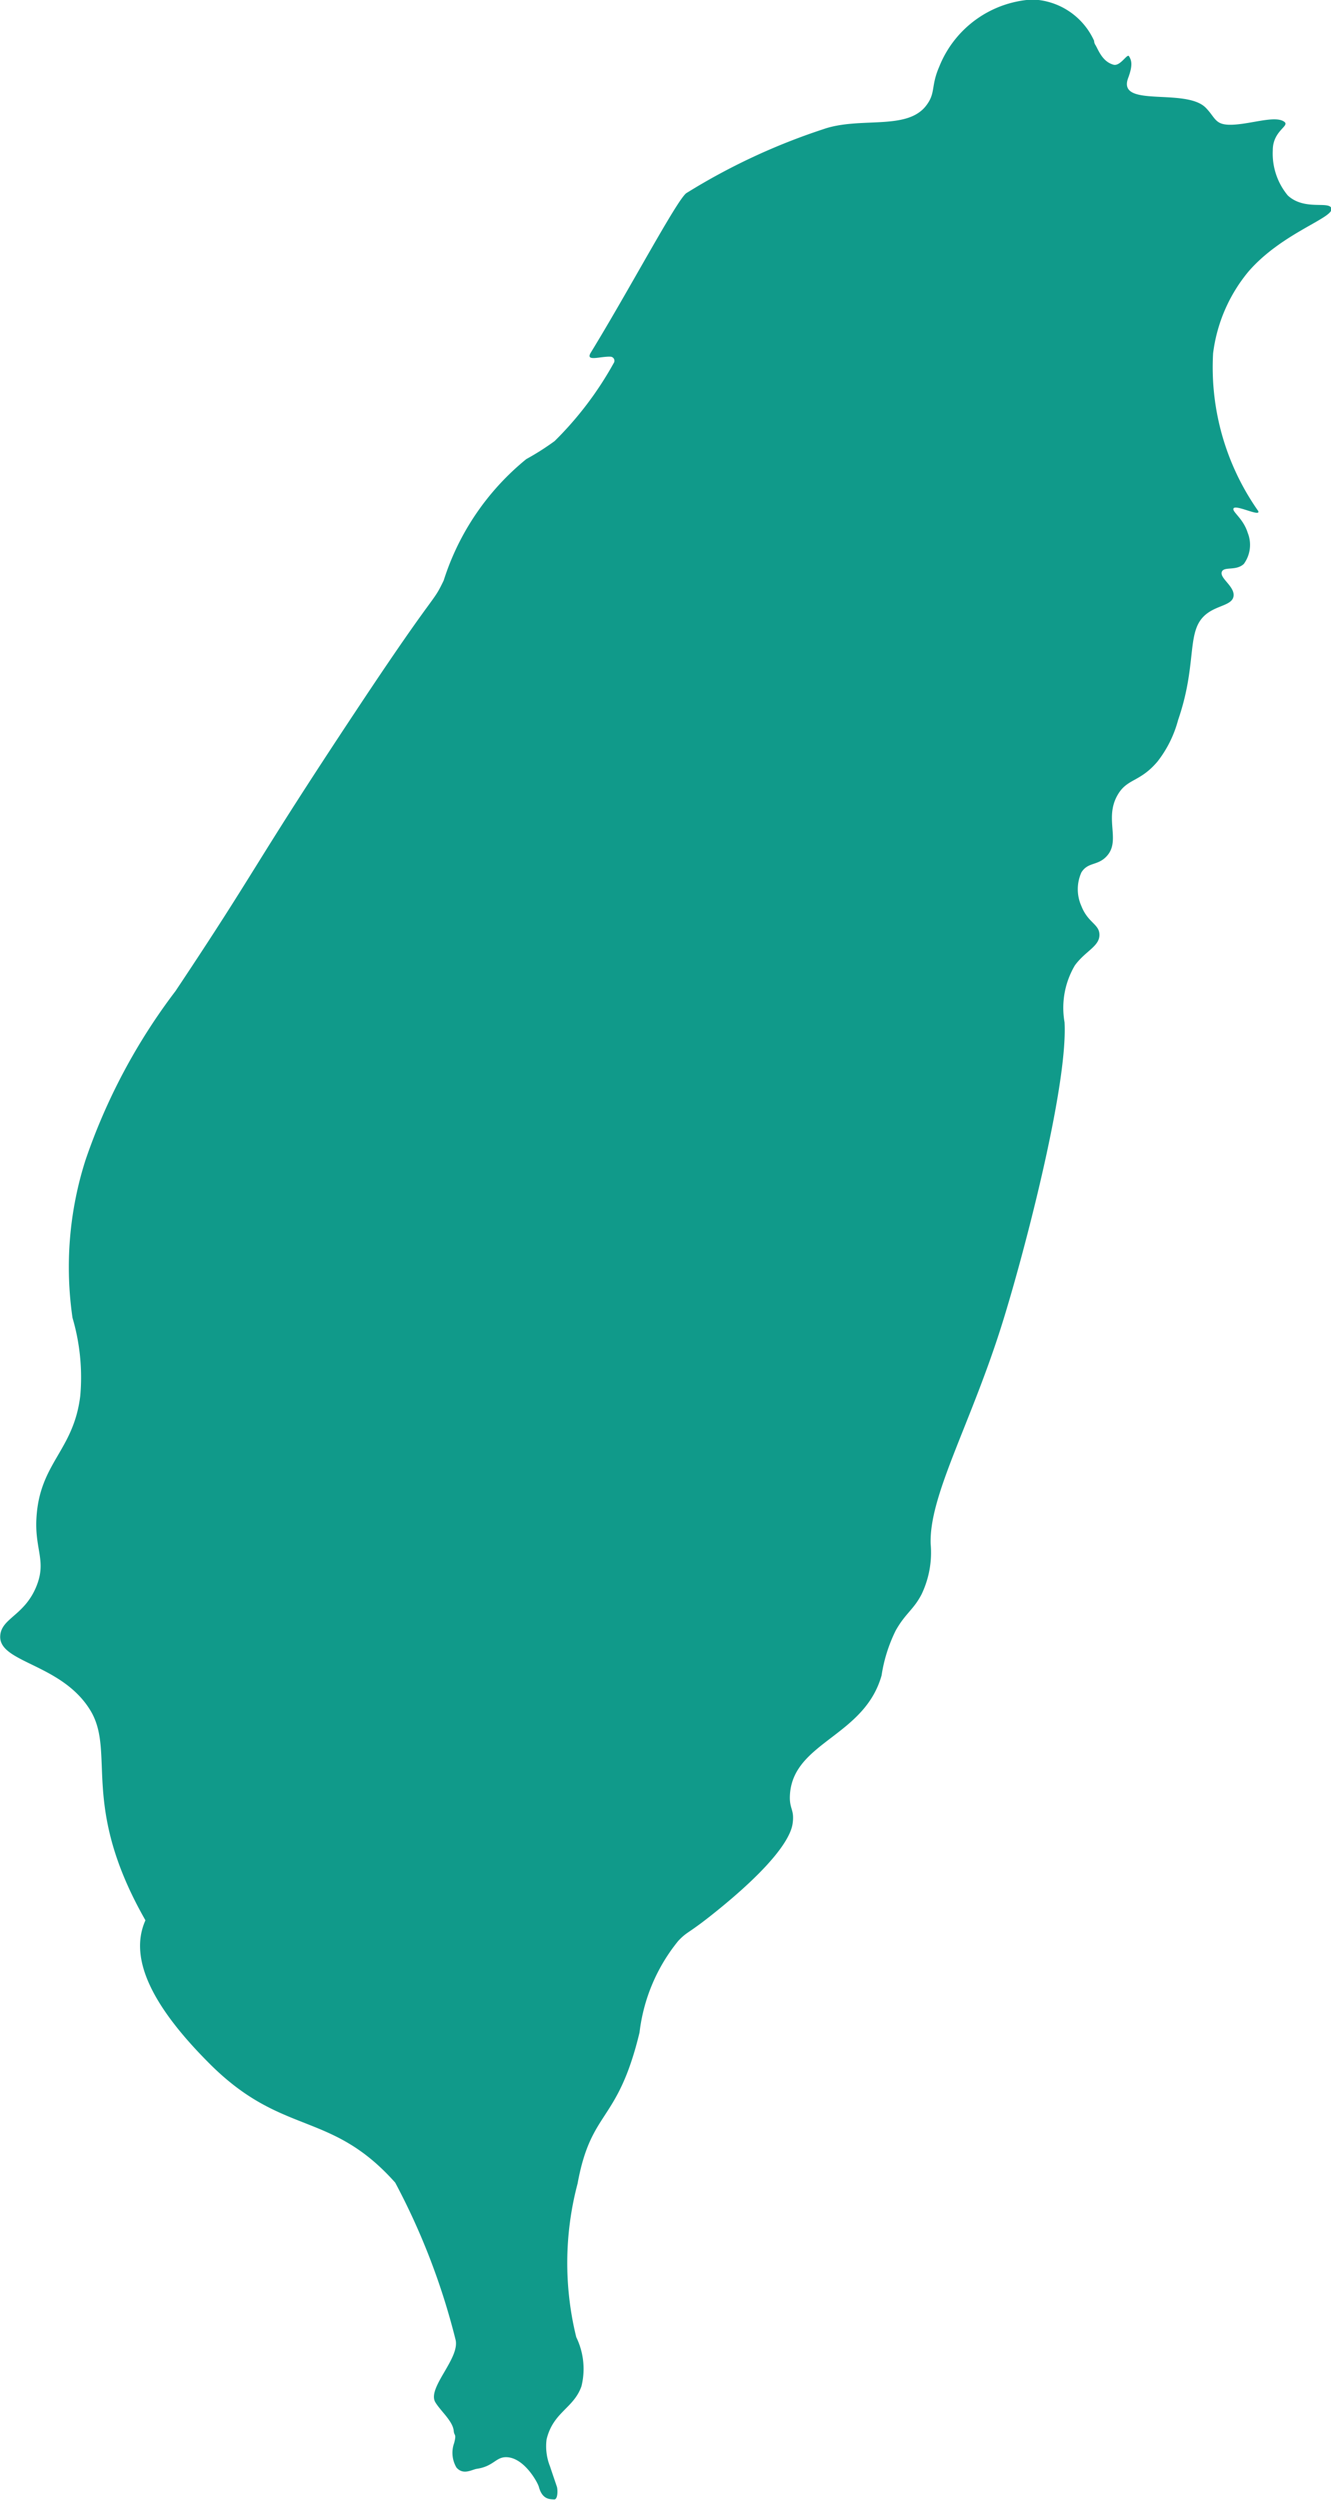 <svg xmlns="http://www.w3.org/2000/svg" width="32.488" height="61" viewBox="0 0 32.488 61">
  <path id="domestic_ico" d="M444.991,157a16.73,16.73,0,0,0-1.471-3.823c-1.579-1.772-2.746-1.117-4.529-2.9-1.365-1.363-1.992-2.551-1.567-3.5-1.606-2.811-.718-4.09-1.344-5.121-.7-1.152-2.254-1.159-2.2-1.827.031-.425.593-.489.882-1.2.25-.612-.036-.89,0-1.638.067-1.377.905-1.654,1.071-3.008a5.145,5.145,0,0,0-.189-1.906,8.577,8.577,0,0,1,.315-3.843,14.572,14.572,0,0,1,2.2-4.132c2.091-3.135,1.828-2.953,4.466-6.93,1.944-2.93,1.793-2.489,2.079-3.087a6.258,6.258,0,0,1,2.016-2.961,6.271,6.271,0,0,0,.693-.441,8.371,8.371,0,0,0,1.44-1.9.1.1,0,0,0-.079-.158c-.248-.011-.62.132-.479-.1.945-1.543,2.1-3.723,2.331-3.89a15.433,15.433,0,0,1,3.339-1.559c.9-.318,2.048.045,2.52-.583.233-.309.106-.463.315-.945a2.61,2.61,0,0,1,2.268-1.638,1.714,1.714,0,0,1,1.512,1.008.182.182,0,0,0,.027.094c.074.116.166.412.446.489.166.045.334-.278.378-.208.062.1.1.212-.021.535-.274.74,1.411.223,1.9.728.246.257.22.425.646.409.471-.017,1.069-.24,1.276-.063.112.1-.293.221-.291.689a1.6,1.6,0,0,0,.366,1.1c.4.372.991.135,1.063.307.1.231-1.191.591-2.02,1.547a3.868,3.868,0,0,0-.866,2,6.089,6.089,0,0,0,1.1,3.843c.078.162-.539-.16-.6-.063-.049.08.234.239.346.6a.79.79,0,0,1-.095.756c-.19.178-.478.057-.536.189-.069.156.32.359.284.6-.032.213-.362.217-.63.409-.559.4-.226,1.171-.724,2.614a2.813,2.813,0,0,1-.5,1.008c-.434.514-.741.409-.976.819-.338.587.1,1.129-.284,1.512-.219.217-.443.124-.6.378a1,1,0,0,0,0,.819c.161.41.433.439.441.693.009.29-.341.4-.6.756a2.034,2.034,0,0,0-.252,1.386c.089,1.58-1.041,5.855-1.568,7.5-.77,2.4-1.738,4.066-1.7,5.229a2.355,2.355,0,0,1-.221,1.228c-.193.375-.393.463-.63.882a3.726,3.726,0,0,0-.347,1.1c-.42,1.491-2.149,1.622-2.236,2.9-.025.369.119.361.063.724s-.5,1.02-1.782,2.066c-.78.637-.767.532-1.008.787a4.337,4.337,0,0,0-.945,2.236c-.539,2.231-1.178,1.86-1.512,3.685a7.569,7.569,0,0,0-.032,3.748,1.766,1.766,0,0,1,.126,1.2c-.192.539-.687.623-.85,1.291a1.319,1.319,0,0,0,.083.661c.077.234.1.294.169.5.02.063.028.315-.071.307s-.285.008-.37-.307c-.031-.113-.36-.712-.788-.724-.266-.008-.312.222-.724.283-.125.019-.331.163-.5-.031a.707.707,0,0,1-.055-.6c.061-.239,0-.156-.012-.3-.024-.232-.314-.475-.441-.681C444.273,158.2,445.119,157.461,444.991,157Z" transform="translate(-433.874 -99.922)" fill="#109a8a"/>
</svg>
